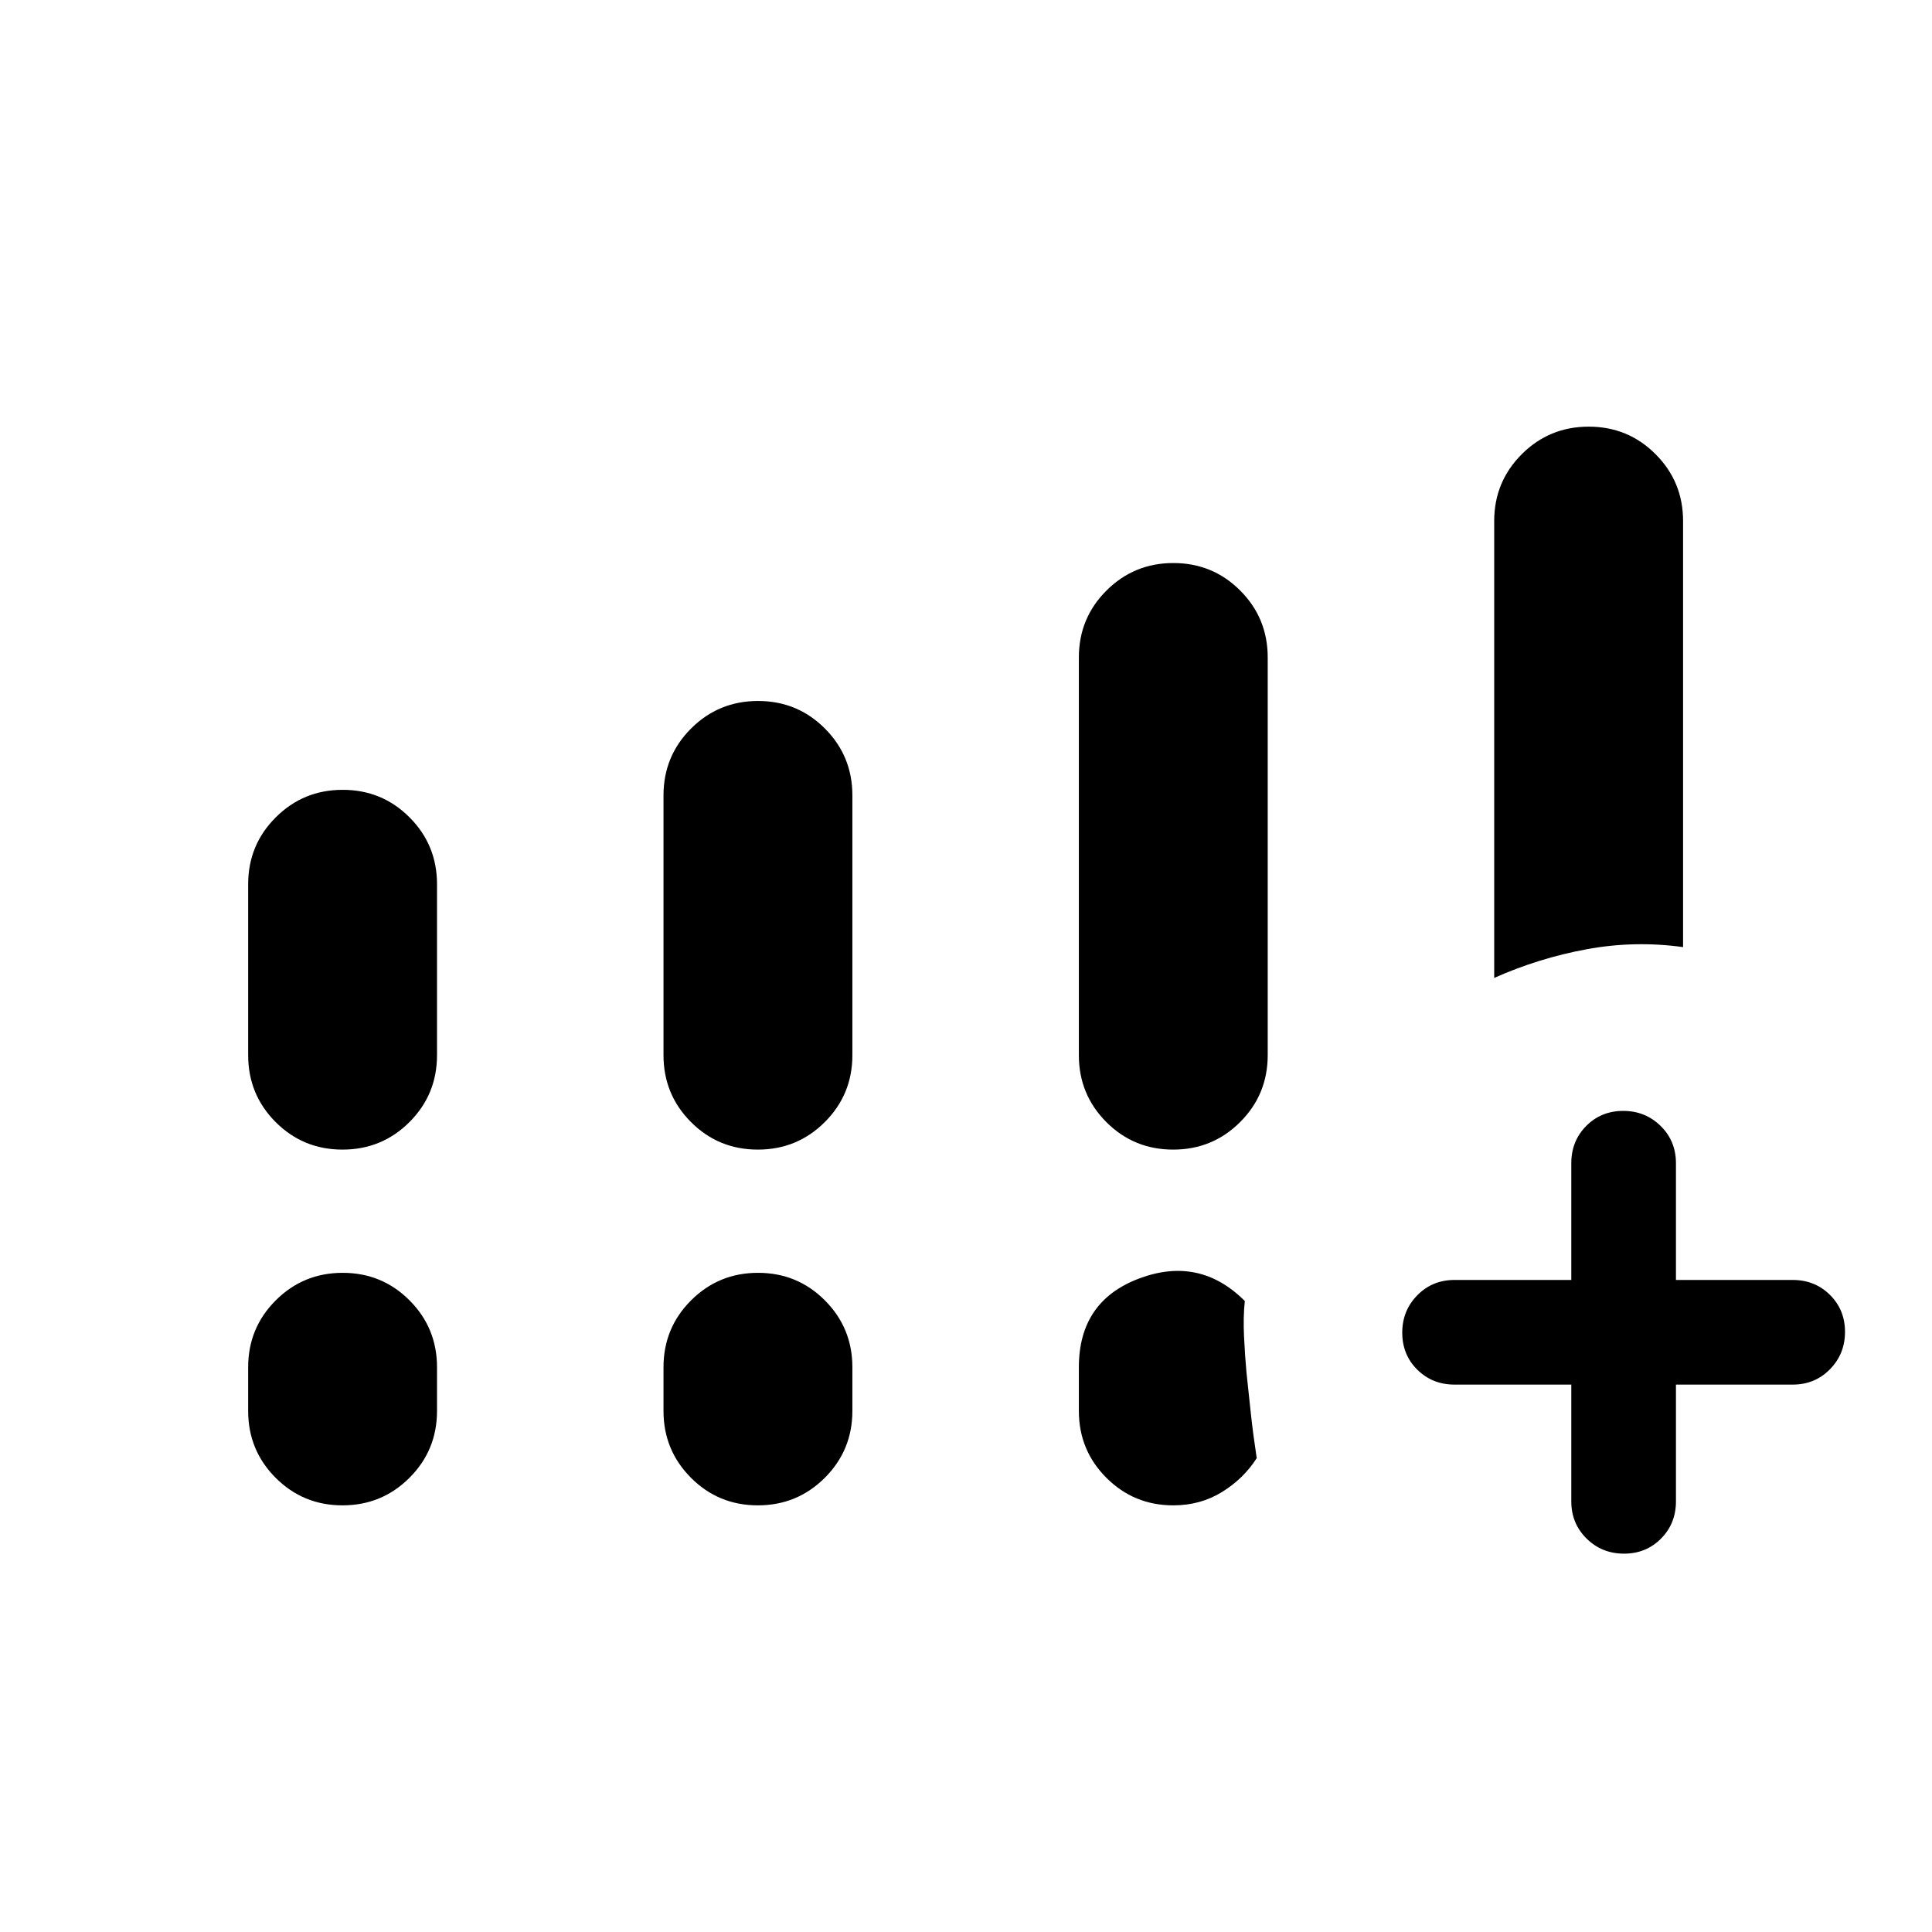 <svg xmlns="http://www.w3.org/2000/svg" height="20" viewBox="0 -960 960 960" width="20"><path d="M742.46-474.08v-227q0-19.55 13.7-33.23Q769.86-748 789.43-748q19.57 0 33.22 13.69 13.66 13.68 13.66 33.23v211.69q-24.1-3.33-47.94 1.07-23.83 4.4-45.91 14.24ZM780.77-272h-58q-11.05 0-18.53-7.42-7.47-7.42-7.47-18.38 0-10.97 7.47-18.58 7.48-7.62 18.53-7.62h58v-58q0-11.05 7.42-18.53 7.42-7.47 18.38-7.47 10.97 0 18.58 7.47 7.62 7.48 7.62 18.53v58h58q11.05 0 18.52 7.42 7.48 7.42 7.48 18.38 0 10.97-7.48 18.58-7.47 7.62-18.52 7.62h-58v58q0 11.05-7.42 18.52-7.42 7.48-18.38 7.48-10.97 0-18.59-7.48-7.61-7.47-7.61-18.52v-58ZM123.31-435.69v-84.93q0-19.55 13.7-33.23 13.7-13.69 33.27-13.69 19.57 0 33.22 13.69 13.65 13.68 13.65 33.23v84.93q0 19.55-13.69 33.24-13.7 13.68-33.27 13.68-19.57 0-33.23-13.68-13.65-13.69-13.65-33.24Zm206.38 0v-129.08q0-19.55 13.7-33.24 13.7-13.68 33.27-13.68 19.57 0 33.22 13.68 13.66 13.69 13.66 33.24v129.08q0 19.55-13.7 33.24-13.7 13.68-33.27 13.68-19.57 0-33.22-13.68-13.66-13.69-13.66-33.24ZM123.31-258.92v-21.7q0-19.55 13.7-33.23 13.7-13.69 33.27-13.69 19.57 0 33.22 13.69 13.65 13.68 13.65 33.23v21.7q0 19.55-13.69 33.23Q189.76-212 170.19-212q-19.57 0-33.23-13.69-13.65-13.68-13.65-33.23Zm206.38 0v-21.7q0-19.55 13.7-33.23 13.7-13.69 33.27-13.69 19.57 0 33.22 13.69 13.66 13.68 13.66 33.23v21.7q0 19.55-13.7 33.23Q396.14-212 376.57-212q-19.57 0-33.22-13.69-13.66-13.68-13.66-33.23Zm206.39-176.77v-197.62q0-19.55 13.7-33.23 13.7-13.69 33.26-13.69 19.57 0 33.23 13.69 13.65 13.68 13.65 33.23v197.62q0 19.55-13.7 33.24-13.7 13.68-33.27 13.68-19.57 0-33.22-13.68-13.65-13.69-13.65-33.24Zm0 176.77v-21.7q0-32.87 30-44.12 30-11.26 52.46 11.2-.85 8-.39 17.69.46 9.7 1.23 17.93 1.16 11.05 2.23 20.95 1.08 9.89 2.85 21.51-6.54 10.23-17.27 16.84Q596.46-212 583-212q-19.55 0-33.24-13.69-13.68-13.68-13.68-33.23Z"/></svg>